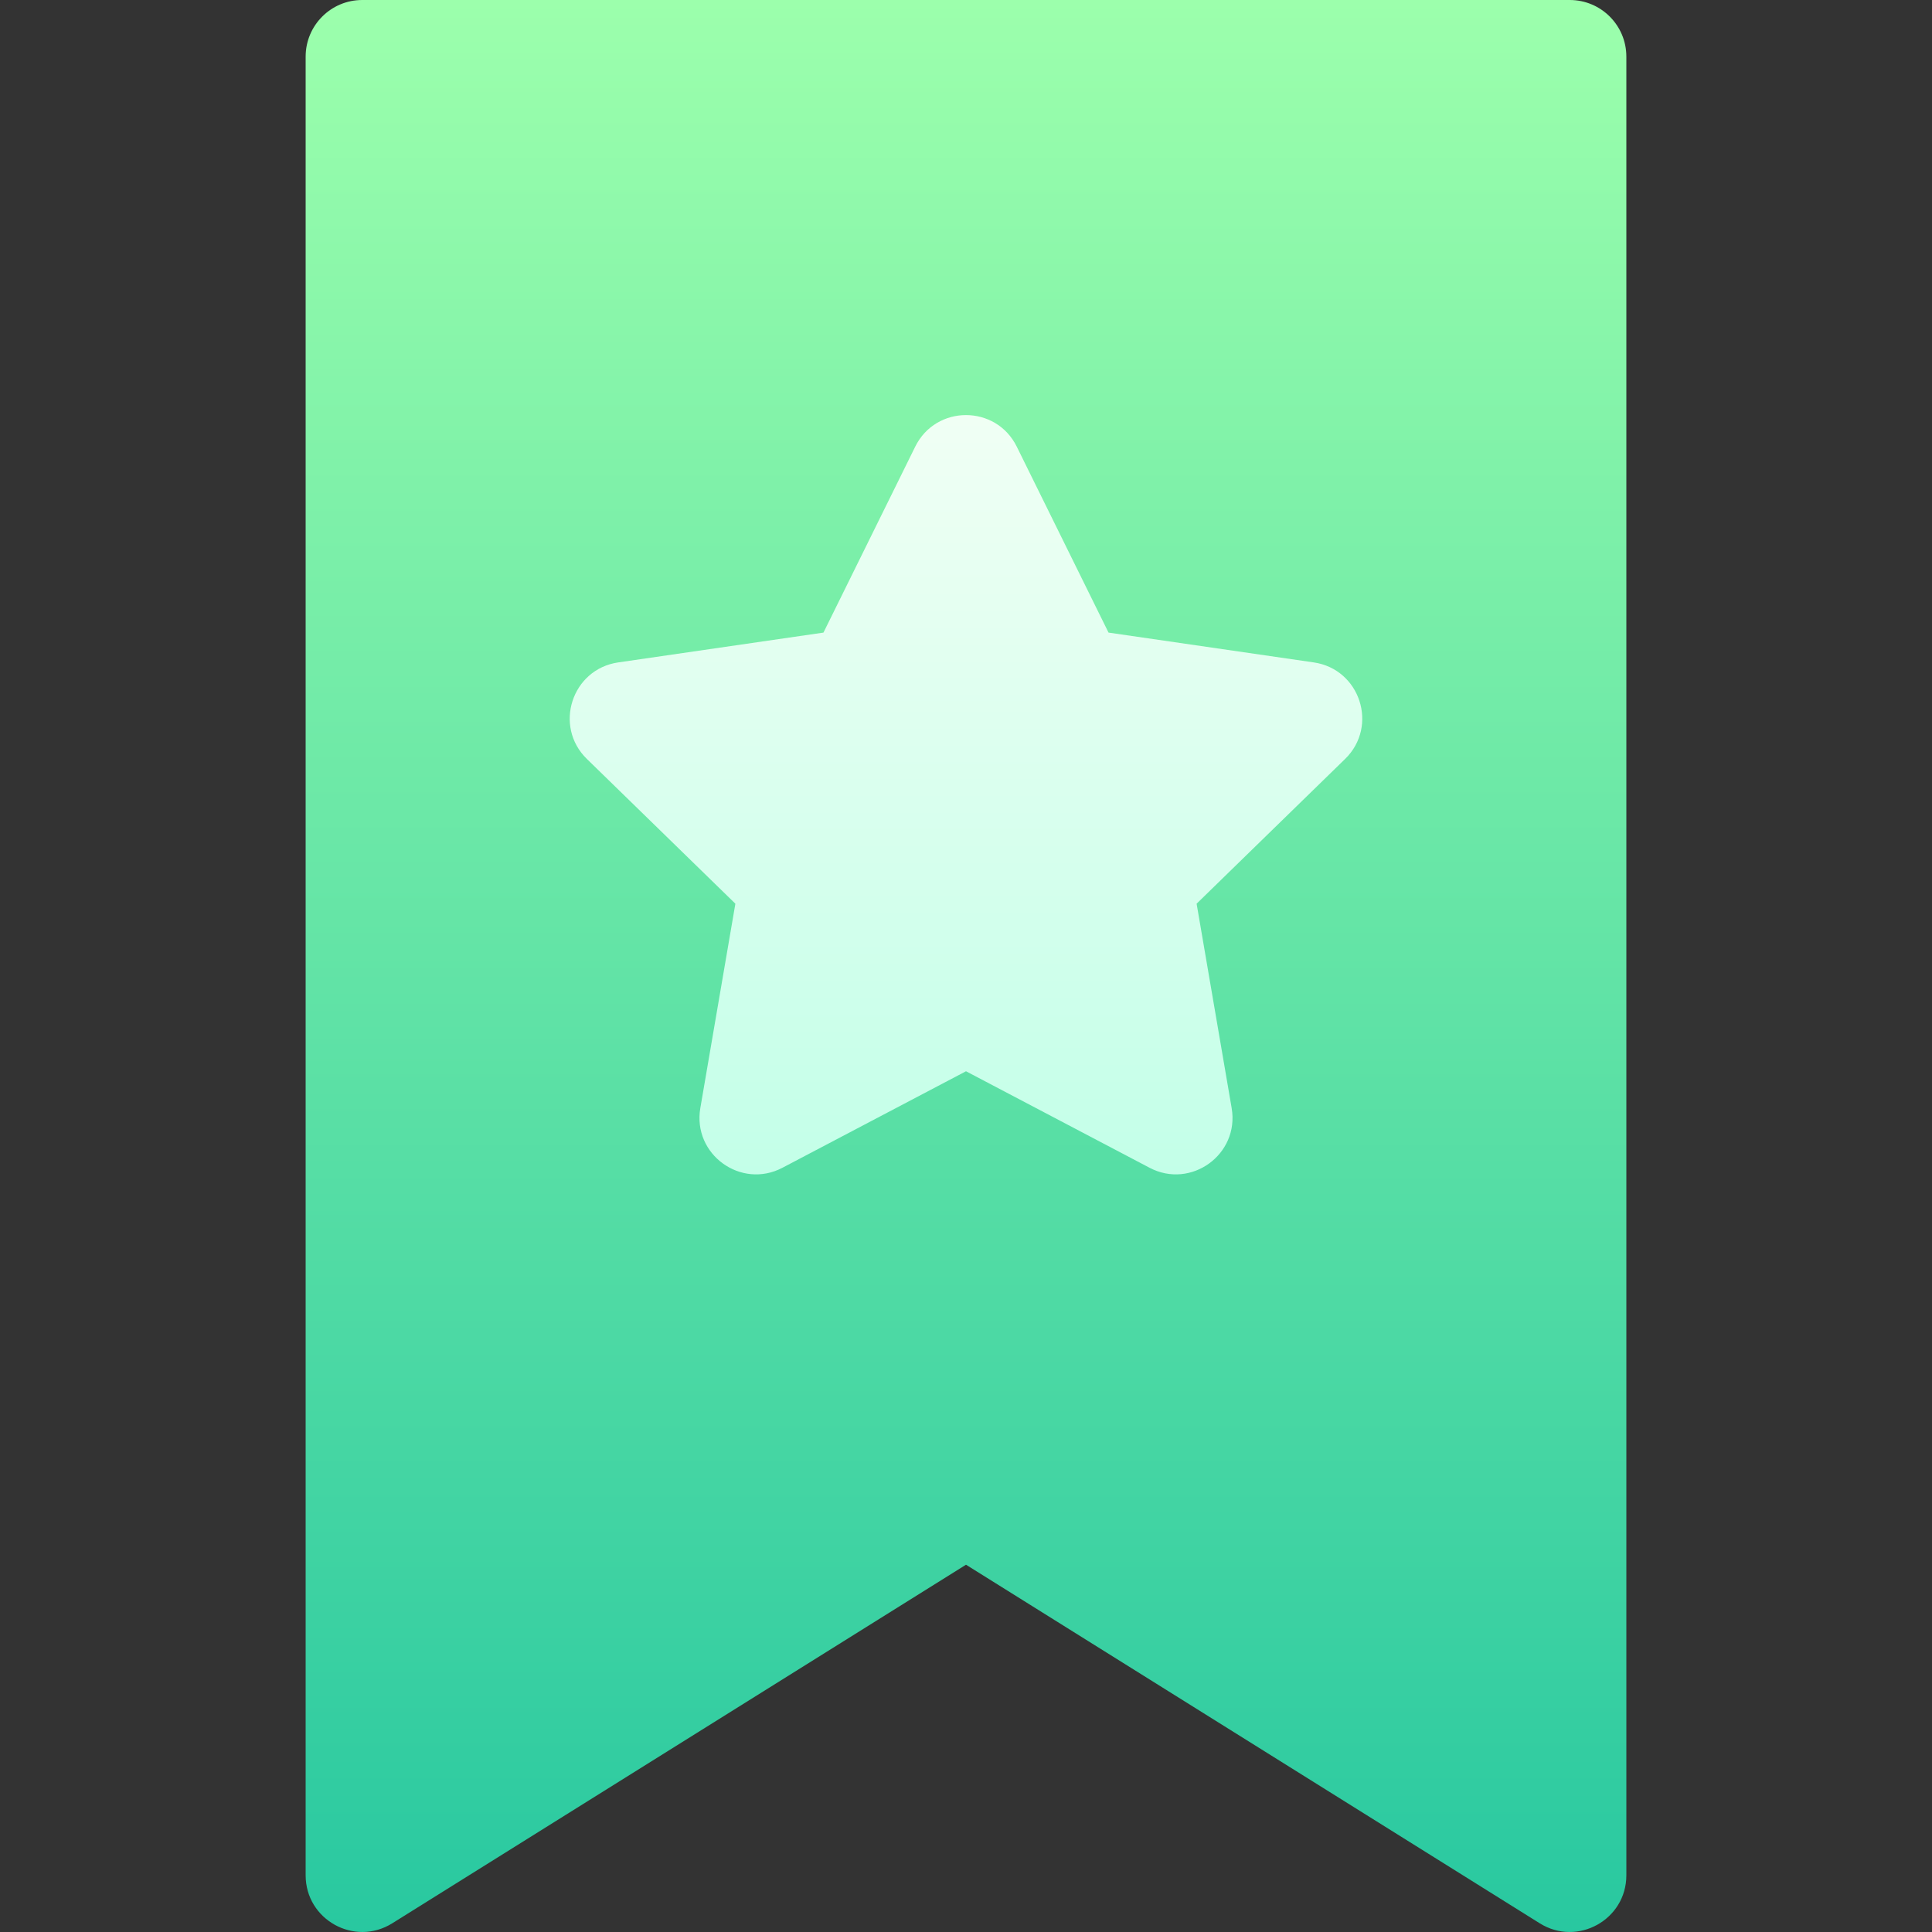 <svg id="Layer_1" enable-background="new 0 0 512 512" height="512" viewBox="0 0 512 512" width="512" xmlns="http://www.w3.org/2000/svg" xmlns:xlink="http://www.w3.org/1999/xlink"><rect x="0" y="0" width="512" height="512" fill="#333333" stroke="none"/><linearGradient id="SVGID_1_" gradientUnits="userSpaceOnUse" x1="256" x2="256" y1="690.567" y2="0"><stop offset="0" stop-color="#00b59c"/><stop offset="1" stop-color="#9cffac"/></linearGradient><linearGradient id="SVGID_2_" gradientUnits="userSpaceOnUse" x1="256" x2="256" y1="311.224" y2="110"><stop offset="0" stop-color="#c3ffe8"/><stop offset=".997" stop-color="#f0fff4"/></linearGradient><g><path d="m416 0h-320c-8.284 0-15 6.716-15 15v481.976c0 11.781 12.959 18.964 22.95 12.72l152.05-95.031 152.05 95.031c9.991 6.244 22.95-.938 22.95-12.72v-481.976c0-8.284-6.716-15-15-15z" fill="url(#SVGID_1_)"/><path d="m304.643 309.467-48.643-25.573-48.643 25.574c-11.004 5.786-23.866-3.559-21.764-15.812l9.29-54.166-39.353-38.36c-8.903-8.678-3.99-23.798 8.313-25.585l54.384-7.902 24.321-49.281c5.502-11.149 21.4-11.149 26.902 0l24.321 49.281 54.384 7.902c12.303 1.788 17.216 16.907 8.313 25.585l-39.353 38.359 9.29 54.166c2.104 12.254-10.758 21.598-21.762 15.812z" fill="url(#SVGID_2_)"/></g></svg>